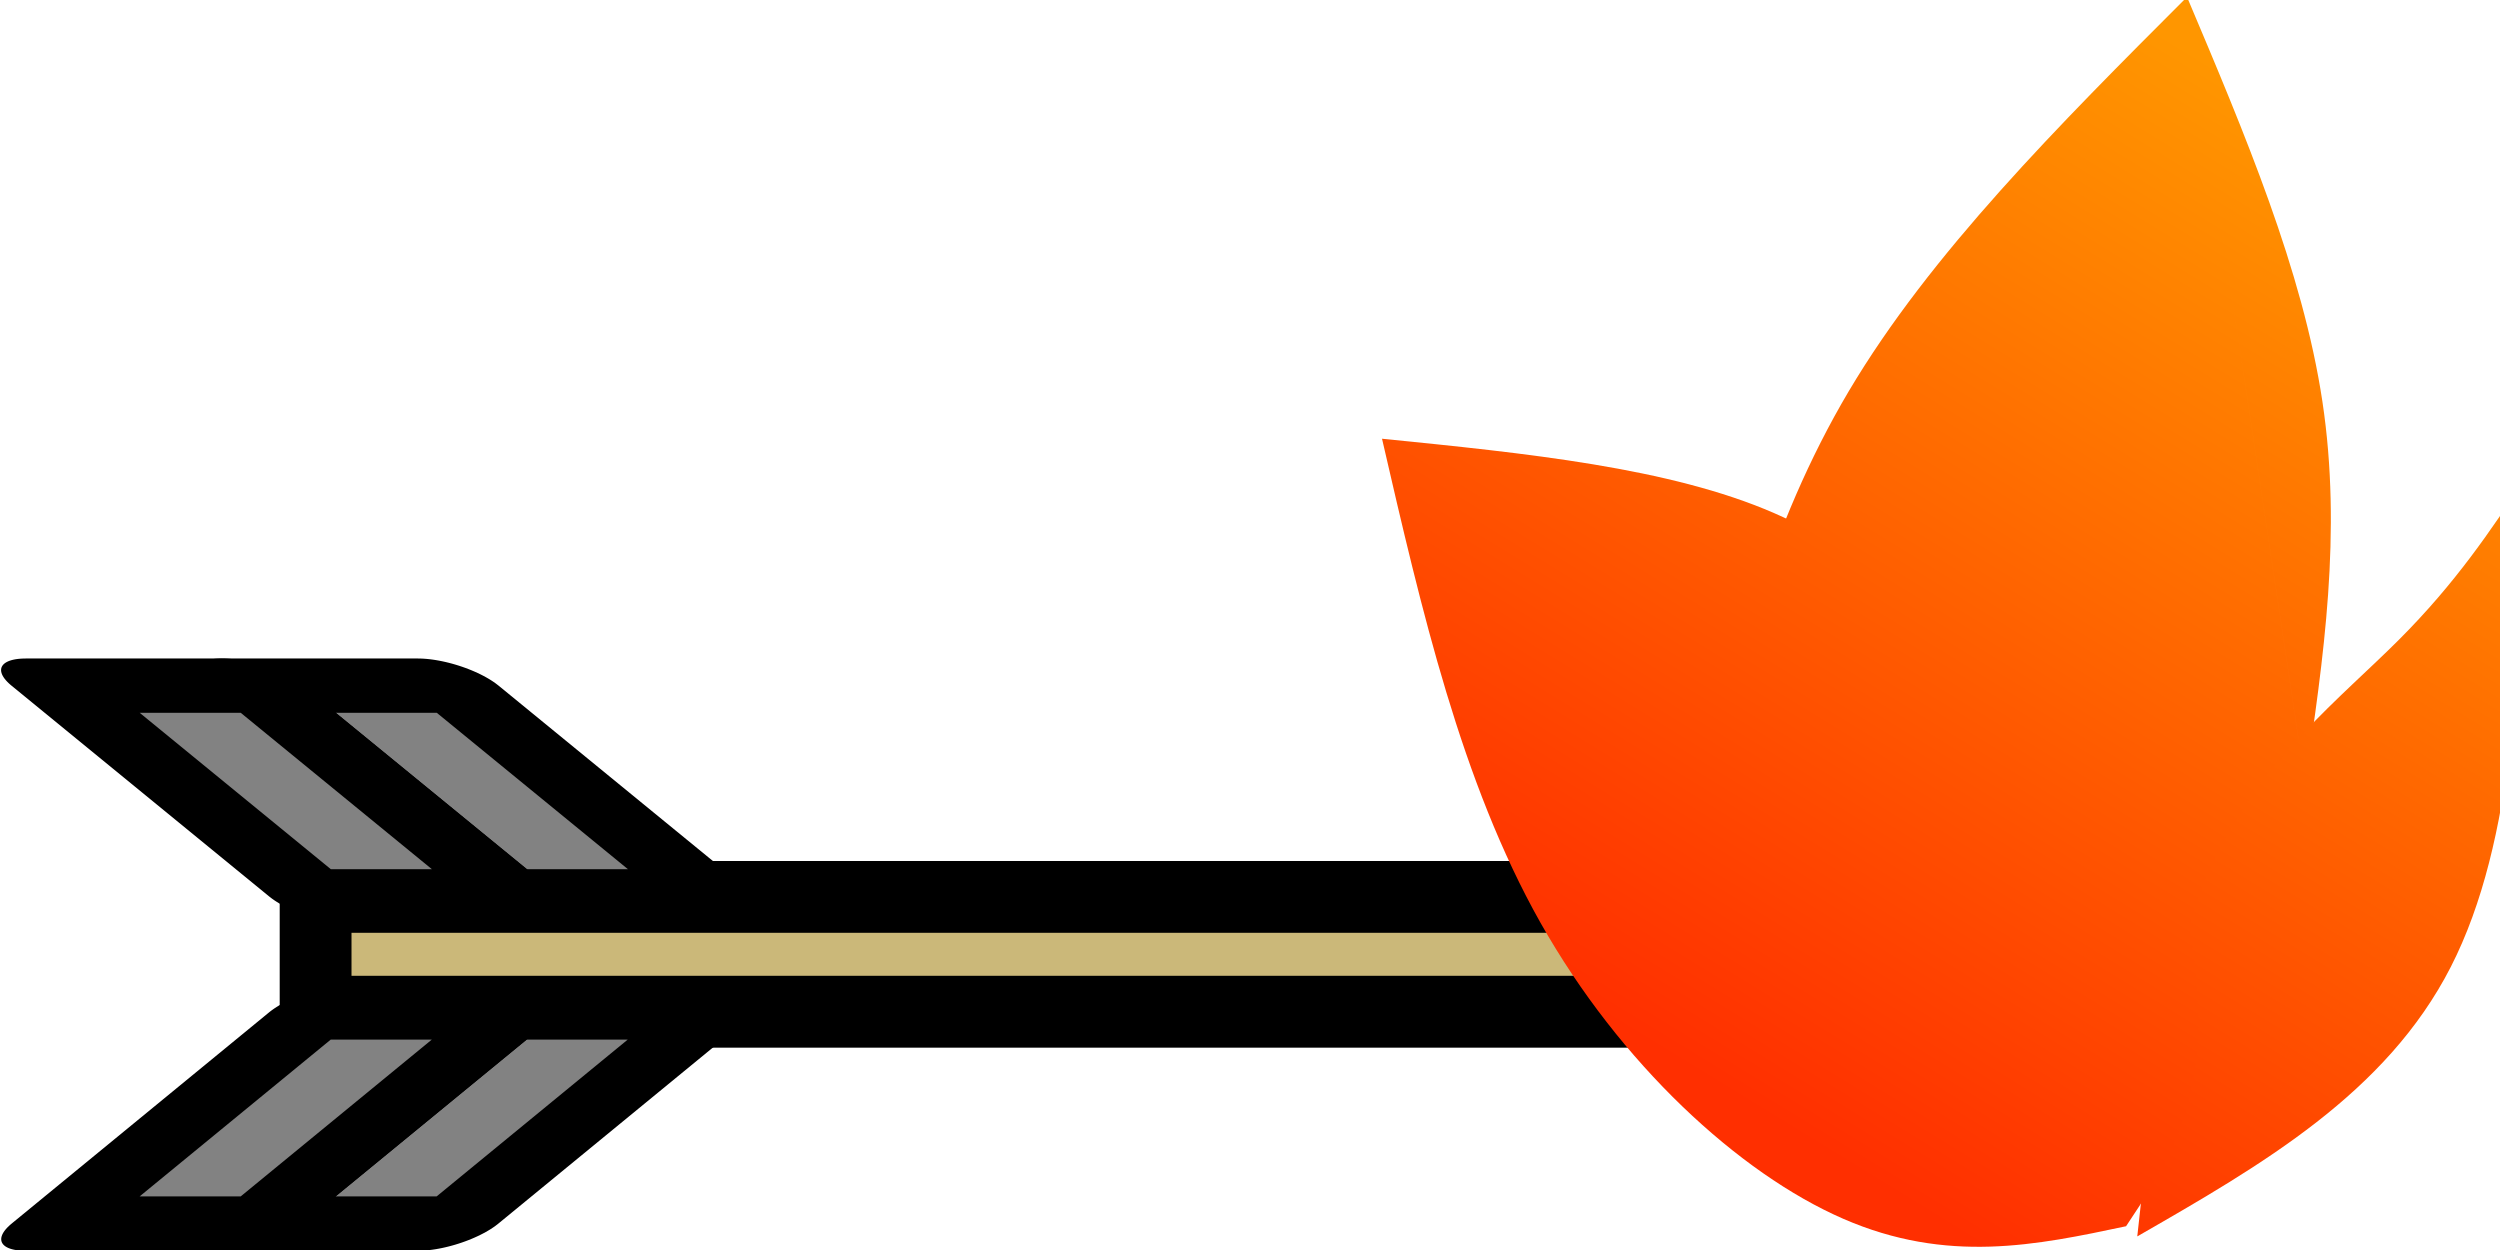 <?xml version="1.0" encoding="UTF-8" standalone="no"?>
<svg
   xmlns:dc="http://purl.org/dc/elements/1.1/"
   xmlns:cc="http://creativecommons.org/ns#"
   xmlns:rdf="http://www.w3.org/1999/02/22-rdf-syntax-ns#"
   xmlns:svg="http://www.w3.org/2000/svg"
   xmlns="http://www.w3.org/2000/svg"
   xmlns:xlink="http://www.w3.org/1999/xlink"
   xmlns:sodipodi="http://sodipodi.sourceforge.net/DTD/sodipodi-0.dtd"
   xmlns:inkscape="http://www.inkscape.org/namespaces/inkscape"
   width="128mm"
   height="64mm"
   viewBox="0 0 128 64"
   version="1.1"
   id="svg1863"
   inkscape:version="1.0.1 (c497b03c, 2020-09-10)"
   sodipodi:docname="Arrow_Fire.svg"
   inkscape:export-filename="/Users/hihilkh/Desktop/Arrow.png"
   inkscape:export-xdpi="25.4"
   inkscape:export-ydpi="25.4">
  <defs
     id="defs1857">
    <inkscape:path-effect
       effect="bspline"
       id="path-effect1707"
       is_visible="true"
       lpeversion="1"
       weight="33.333"
       steps="2"
       helper_size="0"
       apply_no_weight="true"
       apply_with_weight="true"
       only_selected="false" />
    <linearGradient
       inkscape:collect="always"
       xlink:href="#linearGradient3927"
       id="linearGradient2177"
       gradientUnits="userSpaceOnUse"
       gradientTransform="translate(-144,-160)"
       x1="752"
       y1="1088"
       x2="848"
       y2="992" />
    <linearGradient
       inkscape:collect="always"
       id="linearGradient3927">
      <stop
         style="stop-color:#ff2f00;stop-opacity:1;"
         offset="0"
         id="stop3923" />
      <stop
         style="stop-color:#ff9600;stop-opacity:1"
         offset="1"
         id="stop3925" />
    </linearGradient>
    <linearGradient
       inkscape:collect="always"
       xlink:href="#linearGradient3927"
       id="linearGradient1350"
       gradientUnits="userSpaceOnUse"
       x1="752"
       y1="1088"
       x2="848"
       y2="992"
       gradientTransform="matrix(3.78,0,0,3.78,-544.252,-604.724)" />
    <inkscape:path-effect
       effect="bspline"
       id="path-effect3898"
       is_visible="true"
       lpeversion="1"
       weight="33.333"
       steps="2"
       helper_size="0"
       apply_no_weight="true"
       apply_with_weight="true"
       only_selected="false" />
    <linearGradient
       inkscape:collect="always"
       xlink:href="#linearGradient3927"
       id="linearGradient1670"
       gradientUnits="userSpaceOnUse"
       gradientTransform="translate(-144,-160)"
       x1="752"
       y1="1088"
       x2="848"
       y2="992" />
    <linearGradient
       inkscape:collect="always"
       xlink:href="#linearGradient3927"
       id="linearGradient1672"
       gradientUnits="userSpaceOnUse"
       gradientTransform="translate(-144,-160)"
       x1="752"
       y1="1088"
       x2="848"
       y2="992" />
  </defs>
  <sodipodi:namedview
     id="base"
     pagecolor="#ffffff"
     bordercolor="#666666"
     borderopacity="1.0"
     inkscape:pageopacity="0.0"
     inkscape:pageshadow="2"
     inkscape:zoom="0.33983649"
     inkscape:cx="85.180981"
     inkscape:cy="-52.580591"
     inkscape:document-units="mm"
     inkscape:current-layer="layer1"
     inkscape:document-rotation="0"
     showgrid="false"
     inkscape:window-width="1440"
     inkscape:window-height="785"
     inkscape:window-x="0"
     inkscape:window-y="25"
     inkscape:window-maximized="1" />
  <g
     inkscape:label="Layer 1"
     inkscape:groupmode="layer"
     id="layer1">
    <rect
       style="fill:#cbb879;fill-opacity:1;stroke:#000000;stroke-width:3.677;stroke-linejoin:round;stroke-miterlimit:4;stroke-dasharray:none"
       id="rect3712-2"
       width="5.88"
       height="85.269"
       x="-51.801"
       y="16.159"
       transform="rotate(-90)" />
    <g
       id="g1372"
       transform="matrix(0.429,-0.091,0.095,0.412,-255.385,-267.905)">
      <path
         id="path3843"
         style="fill:url(#linearGradient1670);fill-opacity:1;stroke:#000000;stroke-width:0;stroke-linecap:butt;stroke-linejoin:miter;stroke-miterlimit:4;stroke-dasharray:none;stroke-opacity:1"
         d="m 679.185,799.896 c -17.963,11.976 -35.927,23.951 -48.801,38.172 -12.874,14.221 -20.658,30.687 -24.7,40.567 -4.042,9.88 -4.341,13.173 -0.299,19.91 4.042,6.736 12.425,16.915 20.359,21.706 7.934,4.79 15.419,4.191 23.053,-0.749 C 656.432,914.562 664.216,905.281 672,896 m 7.185,-96.104 c 2.994,17.664 5.988,35.328 4.79,51.346 -1.198,16.017 -6.587,30.388 -11.976,44.758" />
      <path
         id="path3869"
         style="fill:url(#linearGradient1672);fill-opacity:1;stroke:#000000;stroke-width:0;stroke-linecap:butt;stroke-linejoin:miter;stroke-miterlimit:4;stroke-dasharray:none;stroke-opacity:1"
         d="m 576,832 c 16,5.333 32,10.667 42.667,18.667 10.667,8 16,18.667 18.666,34.667 2.667,16 2.667,37.333 2.667,58.666 M 576,832 c 0,21.334 0,42.667 5.334,61.334 5.334,18.667 16,34.666 26.667,42.666 C 618.667,944 629.334,944 640,944" />
      <path
         id="path3892"
         style="fill:url(#linearGradient1350);fill-opacity:1;stroke:#000000;stroke-width:0;stroke-linecap:butt;stroke-linejoin:miter;stroke-miterlimit:4;stroke-dasharray:none;stroke-opacity:1"
         d="m 2660.787,3265.512 c -20.157,20.157 -40.314,40.315 -70.551,60.473 -30.236,20.158 -70.55,40.315 -100.787,80.631 -30.237,40.316 -50.394,100.786 -70.551,161.258 60.473,-20.158 120.945,-40.315 161.26,-90.709 40.315,-50.394 60.471,-131.022 80.629,-211.652 z"
         transform="scale(0.265)" />
      <path
         style="fill:url(#linearGradient2177);fill-opacity:1;stroke:#000000;stroke-width:0;stroke-linecap:butt;stroke-linejoin:miter;stroke-miterlimit:4;stroke-dasharray:none;stroke-opacity:1"
         d="m 640,944 c 5.333,-5.333 10.667,-10.667 13.333,-21.333 2.667,-10.667 2.667,-26.666 -2.667,-32 -5.333,-5.333 -16,-2.3e-4 -21.333,8 C 624,906.667 624,917.334 626.667,925.334 629.334,933.334 634.667,938.667 640,944"
         id="path3896"
         inkscape:path-effect="#path-effect3898"
         inkscape:original-d="m 639.99999,944 c 5.33359,-5.3331 10.66694,-10.6664 15.99999,-16 0,-16.0001 0,-31.9997 0,-48 -10.6666,5.3337 -21.33307,10.6669 -31.99998,16 2.6e-4,10.6671 2.6e-4,21.3336 0,32 5.3337,5.3337 10.66693,10.6669 16,16" />
    </g>
    <g
       id="g3853-1"
       style="stroke-width:2.464;stroke-miterlimit:4;stroke-dasharray:none"
       transform="matrix(0,-1.335,1.669,0,-25.006,115.302)">
      <rect
         style="opacity:1;fill:#828282;fill-opacity:1;stroke:#000000;stroke-width:2.914;stroke-linejoin:round;stroke-miterlimit:4;stroke-dasharray:none"
         id="rect3772-0"
         width="11.302"
         height="6.014"
         x="72.715"
         y="81.535"
         ry="0"
         transform="matrix(0.715,-0.699,0,1,0,0)" />
      <rect
         style="opacity:1;fill:#828282;fill-opacity:1;stroke:#000000;stroke-width:2.914;stroke-linejoin:round;stroke-miterlimit:4;stroke-dasharray:none"
         id="rect3772-8-62"
         width="11.302"
         height="6.014"
         x="72.715"
         y="75.521"
         ry="0"
         transform="matrix(0.715,-0.699,0,1,0,0)" />
    </g>
    <g
       id="g3853-2-3"
       transform="matrix(0,1.338,1.668,0,-24.986,-17.729)"
       style="stroke-width:2.462;stroke-miterlimit:4;stroke-dasharray:none">
      <rect
         style="opacity:1;fill:#828282;fill-opacity:1;stroke:#000000;stroke-width:2.912;stroke-linejoin:round;stroke-miterlimit:4;stroke-dasharray:none"
         id="rect3772-3-1"
         width="11.302"
         height="6.014"
         x="72.715"
         y="81.535"
         ry="0"
         transform="matrix(0.715,-0.699,0,1,0,0)" />
      <rect
         style="opacity:1;fill:#828282;fill-opacity:1;stroke:#000000;stroke-width:2.912;stroke-linejoin:round;stroke-miterlimit:4;stroke-dasharray:none"
         id="rect3772-8-6-0"
         width="11.302"
         height="6.014"
         x="72.715"
         y="75.521"
         ry="0"
         transform="matrix(0.715,-0.699,0,1,0,0)" />
    </g>
  </g>
</svg>
